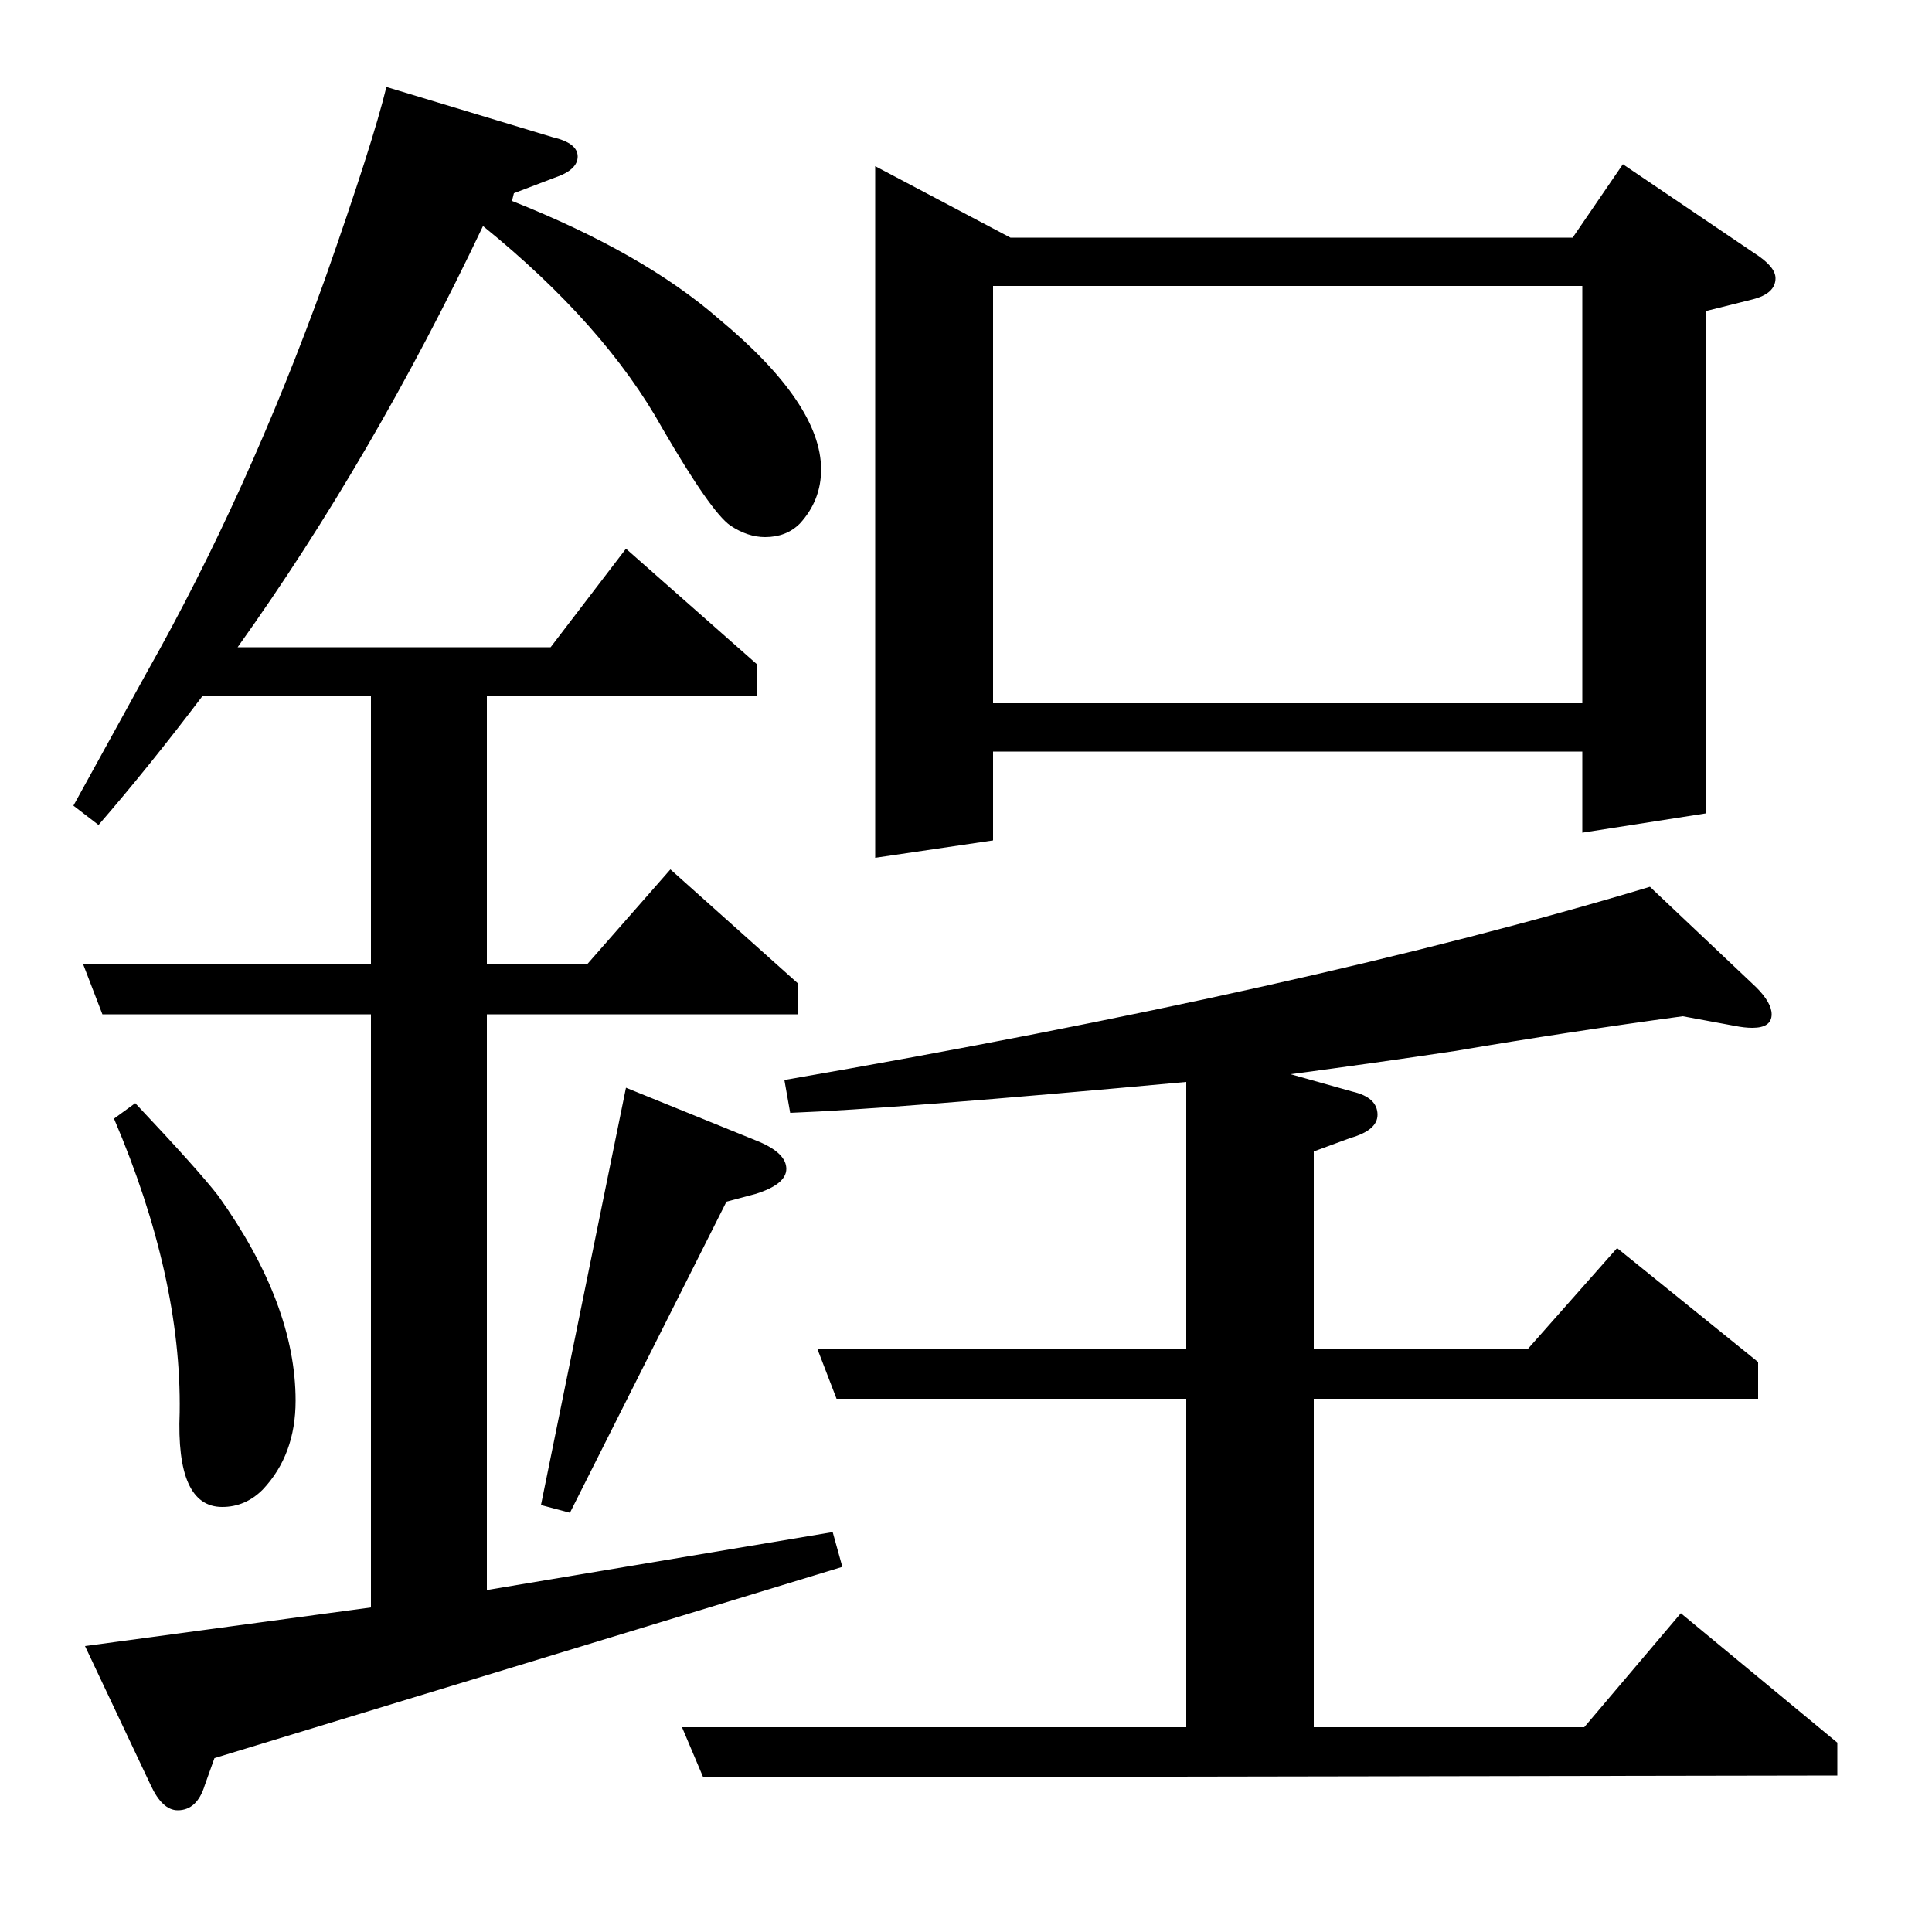 <?xml version="1.0" standalone="no"?>
<!DOCTYPE svg PUBLIC "-//W3C//DTD SVG 1.1//EN" "http://www.w3.org/Graphics/SVG/1.1/DTD/svg11.dtd" >
<svg xmlns="http://www.w3.org/2000/svg" xmlns:xlink="http://www.w3.org/1999/xlink" version="1.1" viewBox="0 -120 1000 1000">
  <g transform="matrix(1 0 0 -1 0 880)">
   <path fill="currentColor"
d="M111 90l-5 -14q-4 -13 -14 -13q-8 0 -14 13l-34 72l148 20v307h-139l-10 26h149v139h-87q-28 -37 -54 -67l-13 10q6 11 38 69q52 92 92 203q25 71 32 100l86 -26q13 -3 13 -10t-12 -11l-21 -8l-1 -4q68 -27 107 -61q53 -44 53 -78q0 -16 -11 -28q-7 -7 -18 -7q-9 0 -18 6
q-10 7 -35 50q-30 54 -93 105q-57 -120 -127 -218h162l39 51l68 -60v-16h-140v-139h52l43 49l66 -59v-16h-161v-298l179 30l5 -18zM70 429q33 -35 43 -48q40 -56 40 -106q0 -28 -17 -46q-9 -9 -21 -9q-24 0 -22 49q1 70 -34 152zM280 221l44 216l69 -28q14 -6 14 -14
t-16 -13l-15 -4l-81 -161zM364 80l-11 26h261v170h-181l-10 26h191v138q-152 -14 -205 -16l-3 17q272 47 448 100l55 -52q8 -8 8 -14q0 -7 -10 -7q-4 0 -9 1l-27 5q-59 -8 -118 -18q-40 -6 -85 -12l32 -9q13 -3 13 -12q0 -8 -14 -12l-19 -7v-102h111l46 52l73 -59v-19h-230
v-170h140l50 59l81 -67v-17zM453 556v358l70 -37h291l26 38l68 -46q11 -7 11 -13q0 -8 -12 -11l-24 -6v-260l-64 -10v42h-305v-46zM514 636h305v216h-305v-216z" />
  </g>

</svg>
